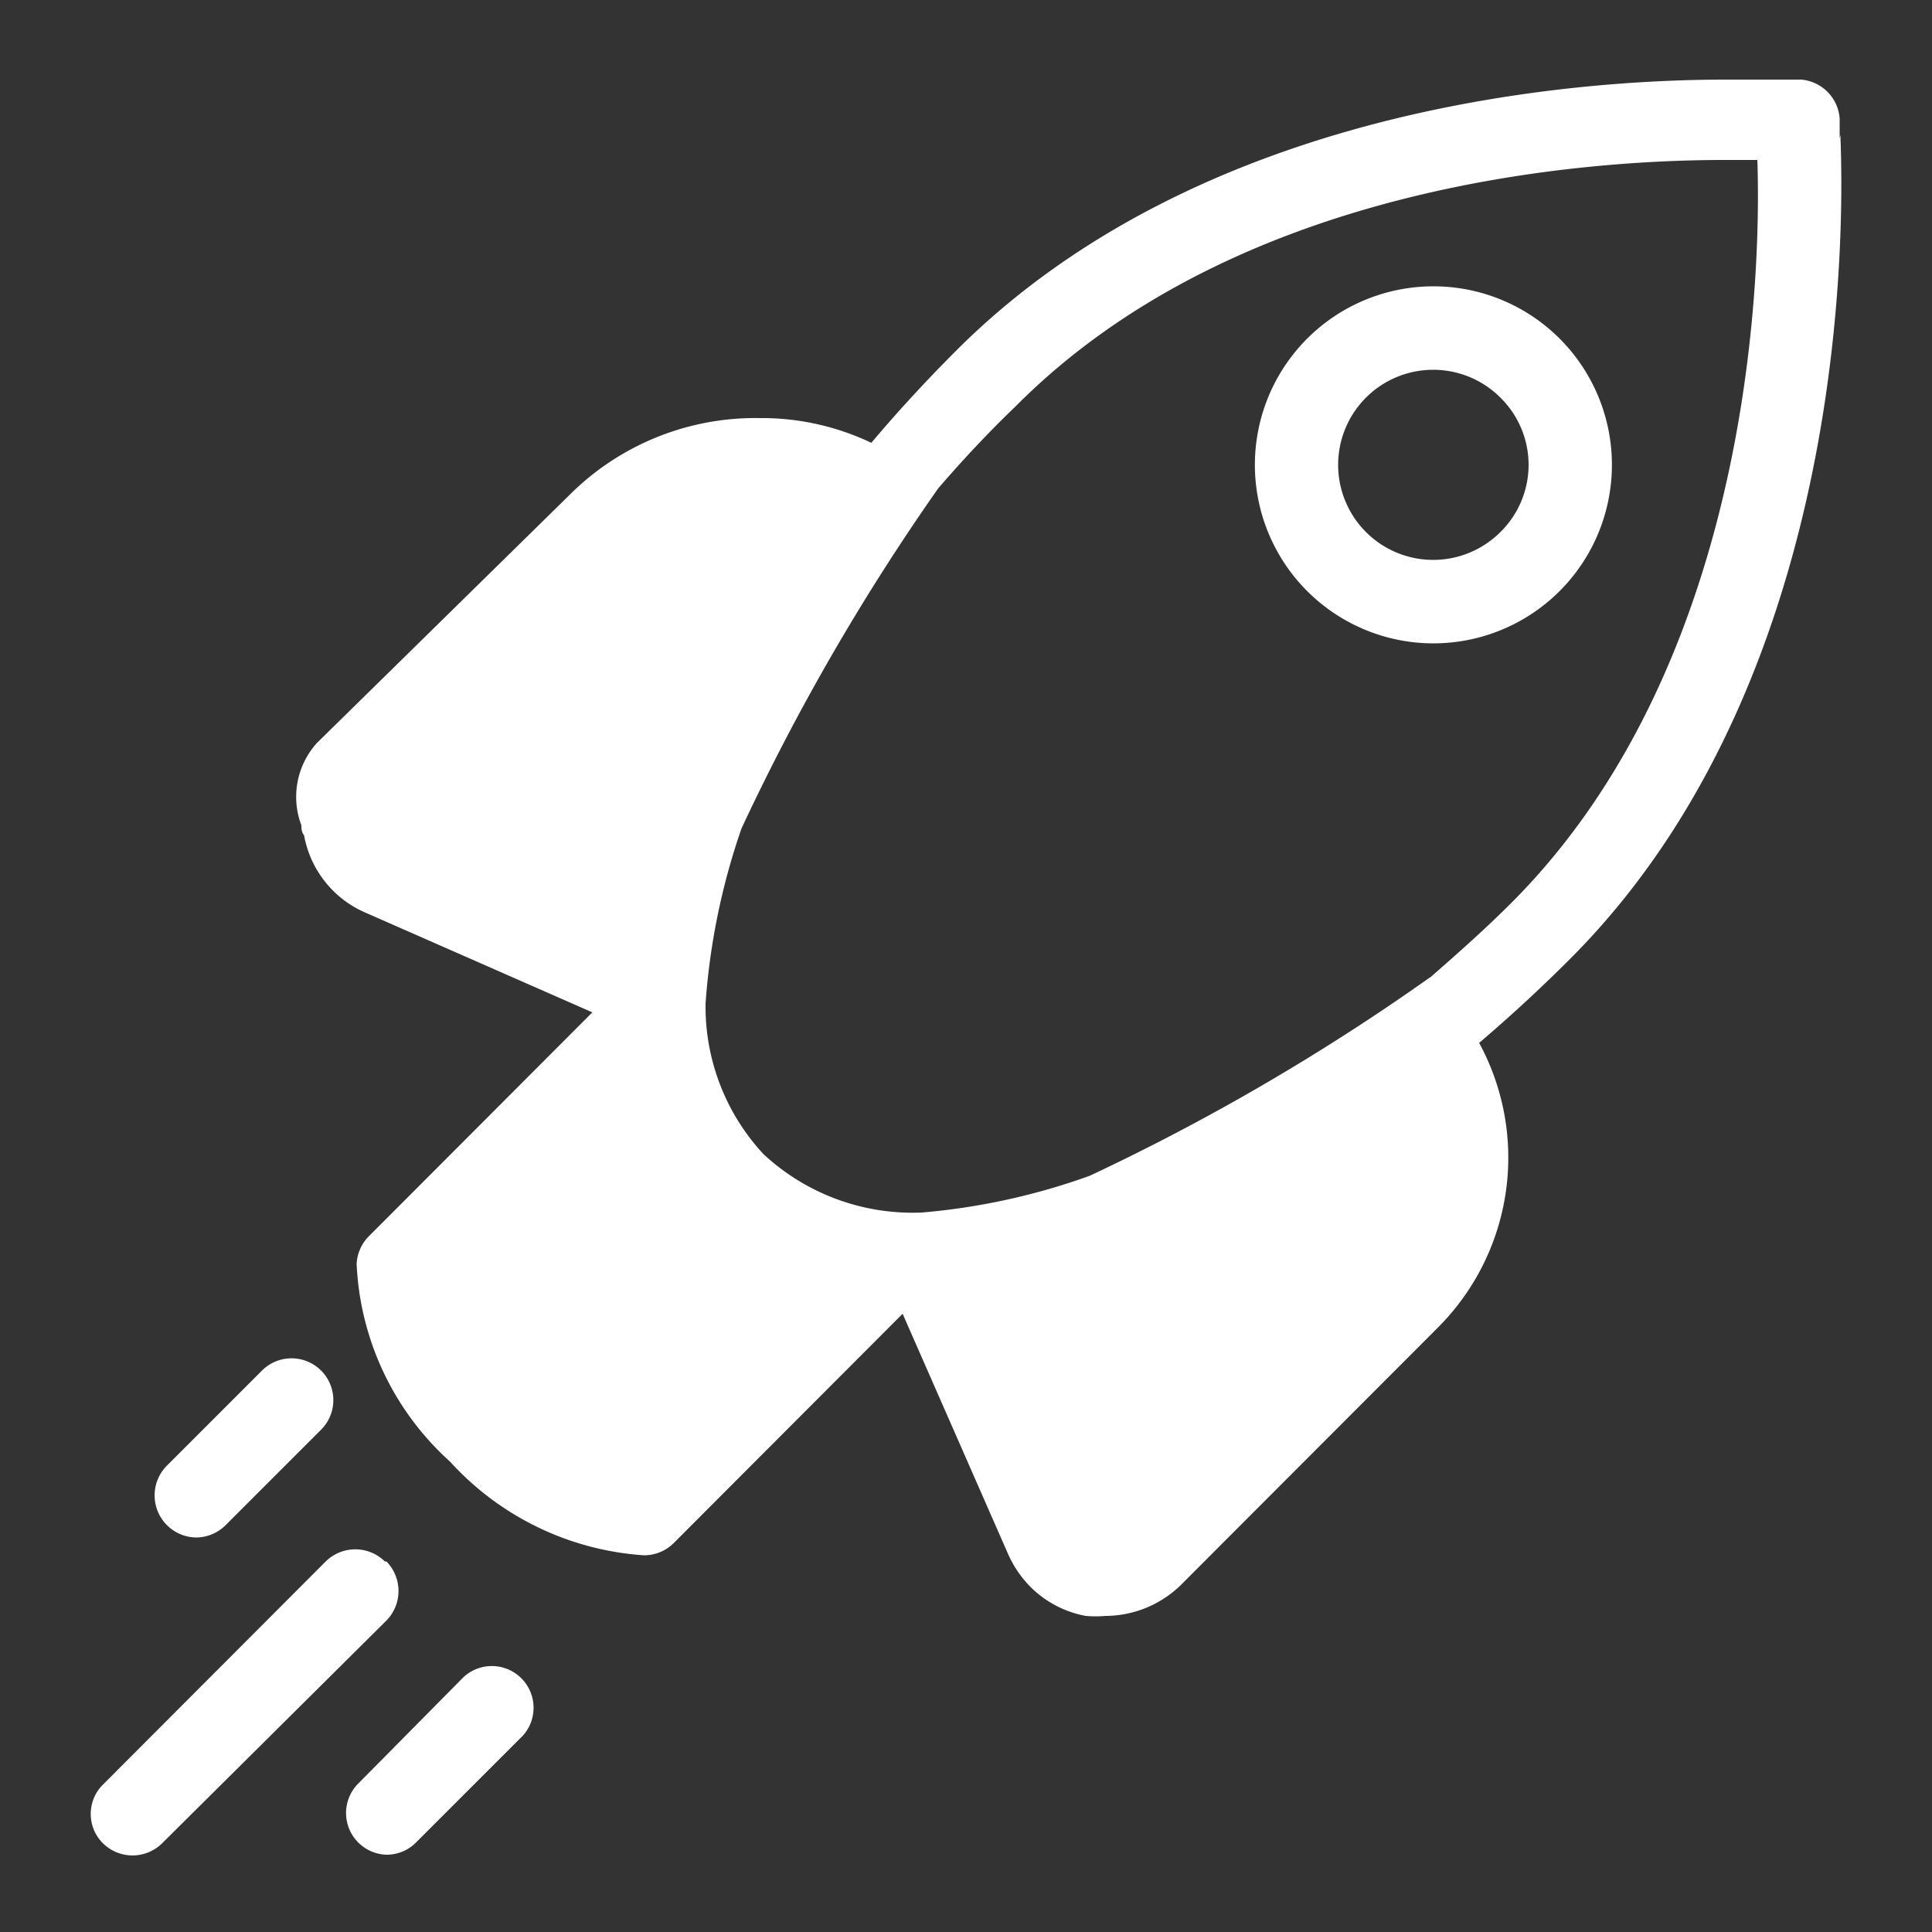 <svg xmlns="http://www.w3.org/2000/svg" viewBox="0 0 50 50"><rect x="0" y="0" width="50" height="50" fill="#333333" stroke="none"/><defs><style>.cls-1{fill:#fff;}</style></defs><g id="TESTI"><path class="cls-1" d="M5.08,39.79a1.09,1.09,0,0,0,.76-.32L8.31,37a1.08,1.08,0,0,0-1.53-1.53L4.31,37.94a1.09,1.09,0,0,0,.77,1.85Zm4.88.62a1.09,1.09,0,0,0-1.53,0L2.67,46.18a1.07,1.07,0,0,0,0,1.53,1.09,1.09,0,0,0,1.52,0L10,41.94a1.09,1.09,0,0,0,0-1.53Zm27.13-33a4.62,4.62,0,1,0,3.27,1.35,4.62,4.62,0,0,0-3.27-1.35Zm1.74,6.36a2.46,2.46,0,1,1,0-3.48,2.44,2.44,0,0,1,0,3.48ZM47.61,3.58l0-.52a1.09,1.09,0,0,0-1-1l-.52,0c-.1,0-.61,0-1.42,0-3.88,0-13.58.68-19.91,7-.78.78-1.52,1.58-2.21,2.4a6.59,6.59,0,0,0-2.89-.64,6.8,6.8,0,0,0-4.83,1.9L8.2,19.23a2.08,2.08,0,0,0-.4,2.13c0,.08,0,.17.07.26a2.7,2.7,0,0,0,1.59,2l5.87,2.58L9.54,32a1.08,1.08,0,0,0-.31.72,7.33,7.33,0,0,0,2.42,5.11,7.45,7.45,0,0,0,5,2.42h.07a1.09,1.09,0,0,0,.72-.32L23.36,34l2.73,6.22a2.85,2.85,0,0,0,.58.85,2.72,2.72,0,0,0,1.43.75,2.94,2.94,0,0,0,.51,0,2.81,2.81,0,0,0,1.95-.8l6.65-6.66a6.22,6.22,0,0,0,1.07-7.37c.81-.69,1.6-1.42,2.35-2.17,7.8-7.8,7-20.78,7-21.33ZM37,25.3a57.46,57.46,0,0,1-8.8,5.13,17.06,17.06,0,0,1-4.34.95h0a5.67,5.67,0,0,1-4.1-1.51,5.61,5.61,0,0,1-1.5-3.9,17.59,17.59,0,0,1,.93-4.53,58.1,58.1,0,0,1,5.09-8.8c.62-.72,1.28-1.43,2-2.12C32,4.76,41,4.14,44.63,4.14h.85c.08,2.27.08,12.78-6.37,19.23-.67.67-1.38,1.3-2.09,1.92ZM12,43.4,9.25,46.18A1.08,1.08,0,0,0,10,48a1.07,1.07,0,0,0,.76-.31l2.78-2.78A1.08,1.08,0,0,0,12,43.4Z"/></g></svg>